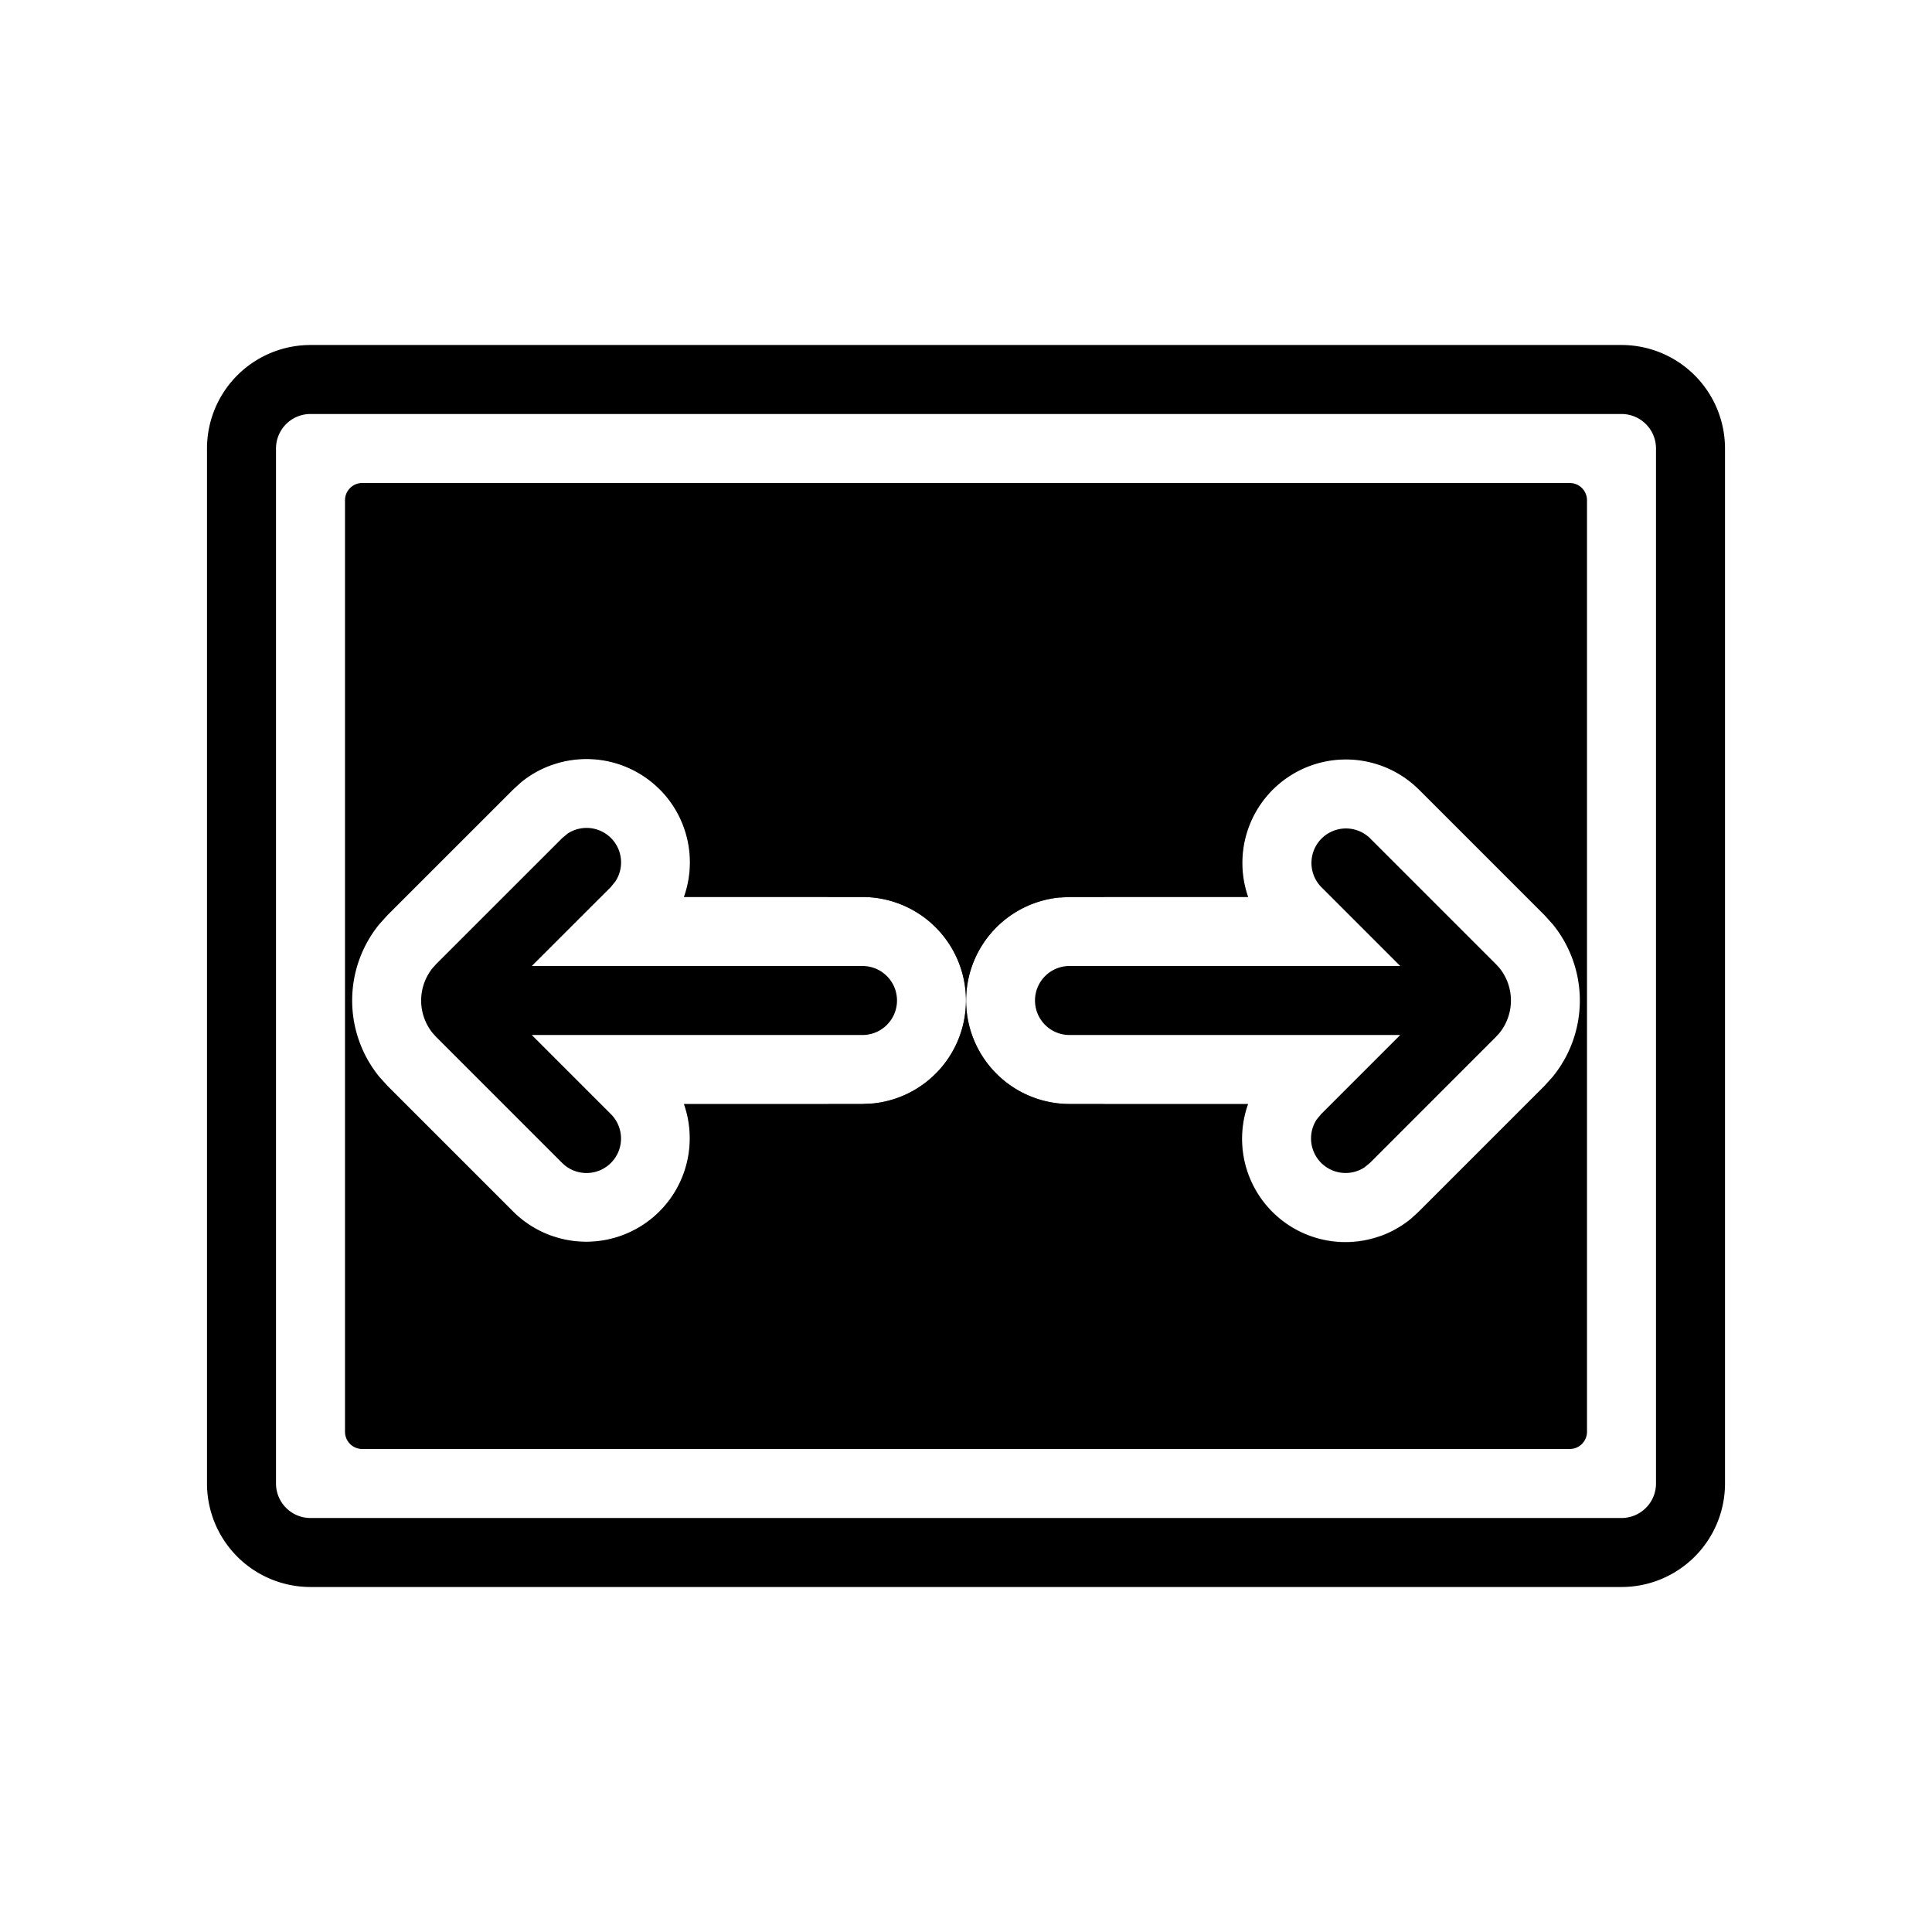 <svg xmlns="http://www.w3.org/2000/svg" width="28" height="28" fill="none" viewBox="0 0 28 28">
    <path fill="currentColor" d="M22.75 7a.25.25 0 0 1 .25.25v13.5a.25.25 0 0 1-.25.25H5.25a.25.25 0 0 1-.25-.25V7.25A.25.25 0 0 1 5.25 7h17.5ZM9.56 11.44a1.5 1.5 0 0 0-2.006-.104l-.114.104-1.824 1.823-.12.133a1.75 1.75 0 0 0 0 2.208l.12.133 1.824 1.824A1.5 1.5 0 0 0 9.912 16H12.5l.154-.008A1.5 1.5 0 0 0 12.5 13H9.912a1.498 1.498 0 0 0-.351-1.56Zm11 0A1.5 1.5 0 0 0 18.089 13H15.5l-.153.008A1.5 1.5 0 0 0 15.5 16h2.588a1.498 1.498 0 0 0 2.359 1.664l.114-.104 1.823-1.823.12-.133a1.75 1.75 0 0 0 0-2.208l-.12-.133-1.823-1.823Z" class="icon-fill-blue-secondary"/>
    <path fill="currentColor" d="M19.75 7a.25.25 0 0 1 .25.25v3.837A1.499 1.499 0 0 0 18.088 13H15.5l-.153.008A1.5 1.5 0 0 0 15.5 16h2.588A1.498 1.498 0 0 0 20 17.913v2.837a.25.25 0 0 1-.25.25H8.25a.25.25 0 0 1-.25-.25v-2.838A1.498 1.498 0 0 0 9.912 16H12.5l.154-.008A1.5 1.5 0 0 0 12.5 13H9.912A1.498 1.498 0 0 0 8 11.086V7.25A.25.25 0 0 1 8.25 7h11.5Z" class="icon-fill-blue-primary" opacity=".3"/>
    <path fill="currentColor" d="M15.75 7a.25.25 0 0 1 .25.25V13h-.5l-.153.008A1.5 1.5 0 0 0 15.5 16h.5v4.75a.25.25 0 0 1-.25.25h-3.5a.25.25 0 0 1-.25-.25V16h.5l.154-.008A1.5 1.5 0 0 0 12.5 13H12V7.25a.25.25 0 0 1 .25-.25h3.5Z" class="icon-fill-blue-primary" opacity=".5"/>
    <path stroke="currentColor" d="M24.5 21.5v-15a1 1 0 0 0-1-1h-19a1 1 0 0 0-1 1v15a1 1 0 0 0 1 1h19a1 1 0 0 0 1-1Z" class="icon-stroke-blue-primary"/>
    <path fill="currentColor" d="M19.776 16.918a.501.501 0 0 1-.694-.693l.064-.078L20.293 15H15.5a.5.5 0 0 1 0-1h4.793l-1.146-1.146a.5.5 0 0 1 .707-.707l1.823 1.823.052.056a.751.751 0 0 1 0 .948l-.052.056-1.823 1.824-.078.064Zm-10.922-.064a.5.5 0 0 1-.707 0L6.323 15.03l-.051-.056a.75.75 0 0 1 0-.947l.051-.057 1.824-1.823.078-.065a.5.5 0 0 1 .693.693l-.064.079L7.707 14H12.5a.5.5 0 0 1 0 1H7.707l1.147 1.147a.5.5 0 0 1 0 .707Z" class="icon-fill-blue-primary"/>
</svg>
